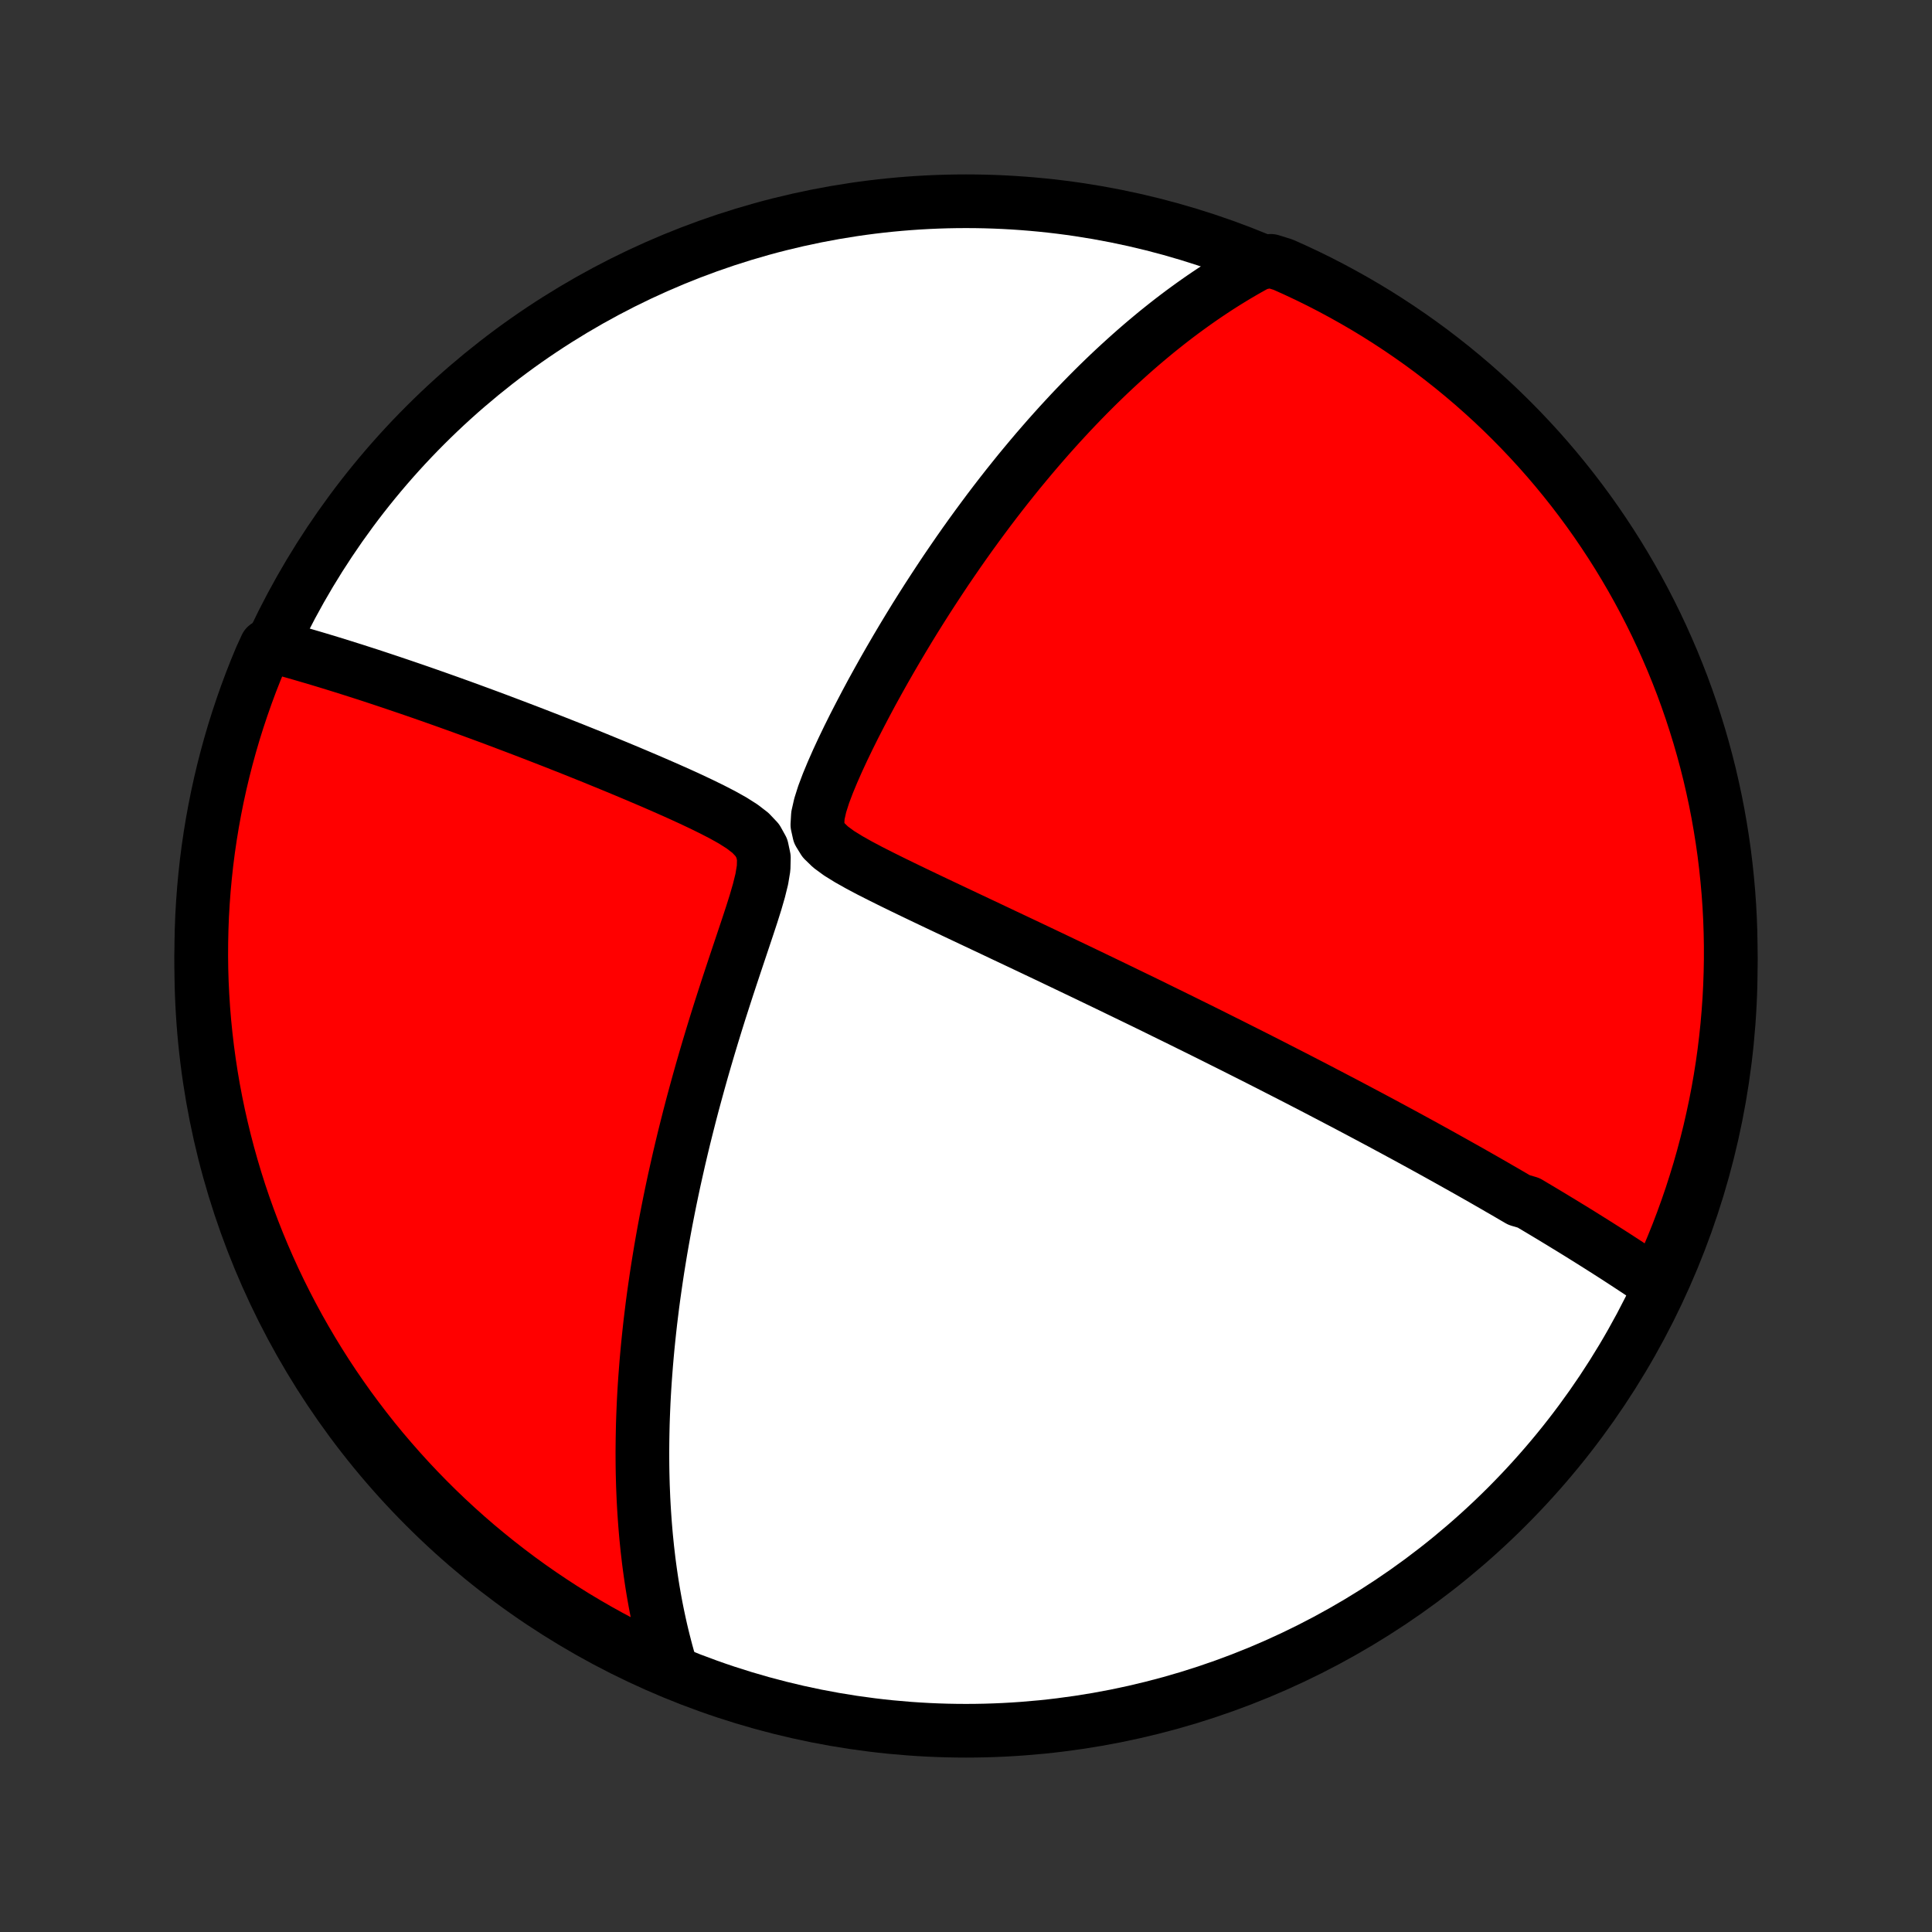 <?xml version="1.0" encoding="utf-8" standalone="no"?>
<!DOCTYPE svg PUBLIC "-//W3C//DTD SVG 1.1//EN"
  "http://www.w3.org/Graphics/SVG/1.1/DTD/svg11.dtd">
<!-- Created with matplotlib (http://matplotlib.org/) -->
<svg height="72pt" version="1.1" viewBox="0 0 72 72" width="72pt" xmlns="http://www.w3.org/2000/svg" xmlns:xlink="http://www.w3.org/1999/xlink">
 <rect x="0" y="0" width="72" height="72" fill="#333333" stroke="none"/>
 <defs>
  <style type="text/css">
*{stroke-linecap:butt;stroke-linejoin:round;}
  </style>
 </defs>
 <g id="figure_1">
  <g id="patch_1">
   <path d="
M0 72
L72 72
L72 0
L0 0
z
" style="fill:none;"/>
  </g>
  <g id="axes_1">
   <g id="PatchCollection_1">
    <defs>
     <path d="
M36 -7.5
C43.558 -7.5 50.808 -10.503 56.153 -15.848
C61.497 -21.192 64.5 -28.442 64.5 -36
C64.5 -43.558 61.497 -50.808 56.153 -56.153
C50.808 -61.497 43.558 -64.5 36 -64.5
C28.442 -64.5 21.192 -61.497 15.848 -56.153
C10.503 -50.808 7.5 -43.558 7.5 -36
C7.5 -28.442 10.503 -21.192 15.848 -15.848
C21.192 -10.503 28.442 -7.5 36 -7.5
z
" id="C0_0_a811fe30f3"/>
     <path d="
M61.765 -24.145
L61.597 -24.26
L61.428 -24.373
L61.26 -24.487
L61.091 -24.599
L60.922 -24.711
L60.753 -24.822
L60.584 -24.933
L60.415 -25.043
L60.246 -25.153
L60.076 -25.262
L59.907 -25.37
L59.737 -25.478
L59.567 -25.586
L59.397 -25.693
L59.226 -25.8
L59.055 -25.907
L58.884 -26.014
L58.712 -26.12
L58.54 -26.226
L58.367 -26.331
L58.194 -26.437
L58.021 -26.542
L57.847 -26.648
L57.672 -26.753
L57.497 -26.858
L57.321 -26.963
L57.144 -27.068
L56.967 -27.174
L56.61 -27.279
L56.43 -27.384
L56.249 -27.49
L56.067 -27.596
L55.884 -27.701
L55.7 -27.808
L55.515 -27.914
L55.329 -28.021
L55.141 -28.128
L54.953 -28.235
L54.763 -28.343
L54.571 -28.451
L54.378 -28.559
L54.184 -28.668
L53.987 -28.778
L53.79 -28.888
L53.59 -28.999
L53.389 -29.11
L53.186 -29.222
L52.981 -29.335
L52.774 -29.448
L52.565 -29.562
L52.354 -29.677
L52.141 -29.792
L51.925 -29.909
L51.707 -30.026
L51.487 -30.145
L51.264 -30.264
L51.039 -30.384
L50.811 -30.505
L50.58 -30.628
L50.347 -30.751
L50.111 -30.876
L49.871 -31.001
L49.629 -31.128
L49.383 -31.256
L49.135 -31.386
L48.883 -31.517
L48.627 -31.649
L48.368 -31.783
L48.105 -31.918
L47.839 -32.054
L47.569 -32.192
L47.296 -32.332
L47.018 -32.473
L46.736 -32.616
L46.45 -32.76
L46.16 -32.906
L45.866 -33.054
L45.567 -33.203
L45.264 -33.355
L44.957 -33.508
L44.645 -33.663
L44.328 -33.819
L44.007 -33.978
L43.681 -34.138
L43.35 -34.3
L43.015 -34.465
L42.675 -34.631
L42.329 -34.799
L41.979 -34.968
L41.624 -35.14
L41.265 -35.314
L40.9 -35.489
L40.531 -35.667
L40.157 -35.846
L39.778 -36.027
L39.395 -36.21
L39.007 -36.395
L38.615 -36.581
L38.219 -36.769
L37.819 -36.958
L37.414 -37.149
L37.007 -37.342
L36.596 -37.536
L36.182 -37.731
L35.765 -37.928
L35.346 -38.126
L34.925 -38.325
L34.503 -38.526
L34.081 -38.728
L33.66 -38.931
L33.24 -39.136
L32.824 -39.343
L32.414 -39.551
L32.014 -39.763
L31.63 -39.979
L31.271 -40.201
L30.953 -40.434
L30.697 -40.682
L30.529 -40.955
L30.461 -41.262
L30.481 -41.608
L30.567 -41.987
L30.695 -42.39
L30.852 -42.806
L31.028 -43.23
L31.217 -43.658
L31.416 -44.087
L31.622 -44.514
L31.834 -44.94
L32.051 -45.362
L32.271 -45.782
L32.493 -46.197
L32.719 -46.607
L32.946 -47.013
L33.175 -47.413
L33.405 -47.808
L33.636 -48.198
L33.867 -48.581
L34.099 -48.959
L34.332 -49.331
L34.564 -49.696
L34.797 -50.055
L35.029 -50.408
L35.26 -50.755
L35.492 -51.095
L35.722 -51.429
L35.952 -51.757
L36.181 -52.078
L36.41 -52.393
L36.637 -52.701
L36.863 -53.004
L37.088 -53.3
L37.312 -53.59
L37.535 -53.874
L37.757 -54.152
L37.977 -54.425
L38.197 -54.691
L38.415 -54.952
L38.631 -55.207
L38.847 -55.457
L39.061 -55.702
L39.274 -55.941
L39.485 -56.175
L39.696 -56.404
L39.904 -56.628
L40.112 -56.847
L40.319 -57.062
L40.524 -57.272
L40.728 -57.477
L40.931 -57.678
L41.133 -57.874
L41.334 -58.067
L41.534 -58.255
L41.733 -58.439
L41.931 -58.619
L42.128 -58.796
L42.324 -58.969
L42.519 -59.138
L42.713 -59.303
L42.907 -59.465
L43.099 -59.624
L43.292 -59.779
L43.483 -59.931
L43.674 -60.08
L43.864 -60.225
L44.054 -60.368
L44.244 -60.507
L44.433 -60.644
L44.622 -60.778
L44.81 -60.909
L44.998 -61.037
L45.187 -61.163
L45.374 -61.286
L45.562 -61.406
L45.75 -61.524
L45.938 -61.639
L46.126 -61.752
L46.314 -61.862
L46.502 -61.97
L46.691 -62.075
L46.88 -62.178
L47.36 -62.279
L47.815 -62.138
L48.265 -61.936
L48.712 -61.726
L49.156 -61.508
L49.595 -61.282
L50.03 -61.048
L50.461 -60.807
L50.887 -60.559
L51.309 -60.303
L51.726 -60.039
L52.139 -59.768
L52.546 -59.49
L52.949 -59.205
L53.346 -58.913
L53.738 -58.613
L54.125 -58.307
L54.506 -57.994
L54.881 -57.675
L55.251 -57.348
L55.615 -57.016
L55.973 -56.676
L56.324 -56.331
L56.67 -55.979
L57.009 -55.621
L57.342 -55.258
L57.669 -54.888
L57.988 -54.513
L58.301 -54.132
L58.608 -53.745
L58.907 -53.353
L59.2 -52.956
L59.485 -52.554
L59.763 -52.146
L60.034 -51.734
L60.298 -51.317
L60.554 -50.895
L60.803 -50.469
L61.044 -50.038
L61.278 -49.603
L61.504 -49.164
L61.722 -48.721
L61.932 -48.274
L62.134 -47.823
L62.329 -47.369
L62.515 -46.911
L62.694 -46.45
L62.864 -45.985
L63.026 -45.518
L63.179 -45.048
L63.325 -44.575
L63.462 -44.099
L63.591 -43.621
L63.712 -43.14
L63.823 -42.658
L63.927 -42.173
L64.022 -41.687
L64.108 -41.198
L64.186 -40.709
L64.256 -40.217
L64.316 -39.725
L64.368 -39.231
L64.412 -38.736
L64.447 -38.241
L64.473 -37.745
L64.49 -37.248
L64.499 -36.751
L64.499 -36.253
L64.49 -35.756
L64.473 -35.259
L64.447 -34.761
L64.412 -34.265
L64.369 -33.769
L64.317 -33.273
L64.257 -32.778
L64.188 -32.285
L64.11 -31.792
L64.024 -31.301
L63.929 -30.811
L63.825 -30.323
L63.714 -29.836
L63.593 -29.351
L63.465 -28.869
L63.328 -28.388
L63.182 -27.91
L63.029 -27.434
L62.867 -26.961
L62.697 -26.491
L62.519 -26.023
L62.332 -25.559
L62.138 -25.098
z
" id="C0_1_d8f1d55a46"/>
     <path d="
M25.013 -9.818
L24.952 -10.023
L24.893 -10.227
L24.836 -10.433
L24.782 -10.639
L24.729 -10.845
L24.678 -11.052
L24.629 -11.26
L24.582 -11.469
L24.537 -11.678
L24.493 -11.889
L24.451 -12.1
L24.411 -12.313
L24.373 -12.526
L24.336 -12.741
L24.301 -12.956
L24.268 -13.173
L24.236 -13.392
L24.206 -13.611
L24.177 -13.832
L24.151 -14.055
L24.125 -14.279
L24.102 -14.505
L24.079 -14.732
L24.059 -14.961
L24.04 -15.192
L24.023 -15.425
L24.007 -15.66
L23.993 -15.897
L23.98 -16.136
L23.97 -16.377
L23.96 -16.621
L23.953 -16.867
L23.947 -17.115
L23.943 -17.366
L23.941 -17.62
L23.94 -17.876
L23.942 -18.135
L23.945 -18.397
L23.95 -18.662
L23.956 -18.929
L23.965 -19.2
L23.976 -19.475
L23.988 -19.752
L24.003 -20.033
L24.02 -20.317
L24.039 -20.605
L24.061 -20.897
L24.084 -21.192
L24.11 -21.491
L24.138 -21.795
L24.169 -22.102
L24.202 -22.413
L24.237 -22.728
L24.276 -23.048
L24.316 -23.372
L24.36 -23.7
L24.407 -24.033
L24.456 -24.37
L24.508 -24.712
L24.564 -25.059
L24.622 -25.41
L24.684 -25.766
L24.749 -26.127
L24.817 -26.493
L24.889 -26.863
L24.964 -27.239
L25.043 -27.619
L25.125 -28.004
L25.212 -28.394
L25.301 -28.788
L25.395 -29.188
L25.492 -29.592
L25.594 -30
L25.699 -30.414
L25.808 -30.831
L25.922 -31.253
L26.039 -31.679
L26.16 -32.109
L26.285 -32.542
L26.414 -32.979
L26.547 -33.42
L26.683 -33.863
L26.823 -34.31
L26.967 -34.758
L27.113 -35.209
L27.262 -35.661
L27.413 -36.115
L27.565 -36.569
L27.717 -37.023
L27.868 -37.475
L28.016 -37.925
L28.157 -38.372
L28.284 -38.811
L28.39 -39.24
L28.458 -39.651
L28.467 -40.036
L28.393 -40.384
L28.223 -40.69
L27.968 -40.96
L27.653 -41.202
L27.299 -41.426
L26.921 -41.637
L26.529 -41.839
L26.129 -42.035
L25.724 -42.226
L25.317 -42.412
L24.909 -42.594
L24.502 -42.772
L24.096 -42.947
L23.694 -43.118
L23.294 -43.286
L22.897 -43.451
L22.504 -43.612
L22.116 -43.771
L21.731 -43.926
L21.352 -44.078
L20.977 -44.226
L20.607 -44.372
L20.242 -44.514
L19.882 -44.654
L19.527 -44.79
L19.178 -44.923
L18.834 -45.053
L18.495 -45.181
L18.162 -45.305
L17.834 -45.426
L17.512 -45.544
L17.195 -45.66
L16.883 -45.772
L16.576 -45.882
L16.274 -45.989
L15.978 -46.093
L15.687 -46.195
L15.4 -46.294
L15.119 -46.39
L14.842 -46.484
L14.57 -46.576
L14.303 -46.665
L14.041 -46.752
L13.783 -46.837
L13.529 -46.919
L13.279 -46.999
L13.034 -47.077
L12.793 -47.153
L12.555 -47.227
L12.322 -47.299
L12.092 -47.369
L11.867 -47.437
L11.644 -47.503
L11.425 -47.567
L11.21 -47.63
L10.998 -47.691
L10.789 -47.75
L10.584 -47.807
L10.381 -47.863
L9.919 -47.918
L9.723 -47.491
L9.534 -47.034
L9.353 -46.574
L9.181 -46.11
L9.017 -45.643
L8.861 -45.174
L8.713 -44.702
L8.574 -44.227
L8.443 -43.749
L8.32 -43.269
L8.206 -42.787
L8.1 -42.303
L8.003 -41.817
L7.914 -41.329
L7.834 -40.84
L7.762 -40.349
L7.699 -39.857
L7.645 -39.363
L7.599 -38.869
L7.562 -38.374
L7.533 -37.877
L7.514 -37.381
L7.503 -36.884
L7.5 -36.387
L7.506 -35.889
L7.521 -35.392
L7.545 -34.895
L7.577 -34.398
L7.618 -33.901
L7.668 -33.406
L7.726 -32.911
L7.793 -32.417
L7.868 -31.924
L7.952 -31.432
L8.045 -30.942
L8.146 -30.453
L8.256 -29.966
L8.374 -29.481
L8.5 -28.998
L8.635 -28.517
L8.778 -28.038
L8.929 -27.561
L9.089 -27.088
L9.257 -26.617
L9.433 -26.148
L9.617 -25.683
L9.809 -25.221
L10.009 -24.762
L10.217 -24.307
L10.433 -23.855
L10.657 -23.407
L10.888 -22.963
L11.127 -22.522
L11.374 -22.086
L11.628 -21.654
L11.889 -21.227
L12.158 -20.803
L12.434 -20.385
L12.718 -19.971
L13.008 -19.562
L13.306 -19.159
L13.61 -18.76
L13.921 -18.366
L14.239 -17.978
L14.564 -17.596
L14.895 -17.219
L15.232 -16.848
L15.576 -16.482
L15.926 -16.123
L16.282 -15.769
L16.644 -15.422
L17.012 -15.081
L17.386 -14.746
L17.765 -14.418
L18.151 -14.097
L18.541 -13.782
L18.937 -13.474
L19.338 -13.172
L19.744 -12.878
L20.155 -12.591
L20.571 -12.311
L20.991 -12.038
L21.416 -11.772
L21.846 -11.514
L22.28 -11.263
L22.718 -11.02
L23.16 -10.784
L23.606 -10.556
L24.056 -10.336
L24.509 -10.124
z
" id="C0_2_f71271b48e"/>
    </defs>
    <g clip-path="url(#p1bffca34e9)">
     <use style="fill:#ffffff;stroke:#000000;stroke-width:2.0;" x="0.0" xlink:href="#C0_0_a811fe30f3" y="72.0"/>
    </g>
    <g clip-path="url(#p1bffca34e9)">
     <use style="fill:#ff0000;stroke:#000000;stroke-width:2.0;" x="0.0" xlink:href="#C0_1_d8f1d55a46" y="72.0"/>
    </g>
    <g clip-path="url(#p1bffca34e9)">
     <use style="fill:#ff0000;stroke:#000000;stroke-width:2.0;" x="0.0" xlink:href="#C0_2_f71271b48e" y="72.0"/>
    </g>
   </g>
  </g>
 </g>
 <defs>
  <clipPath id="p1bffca34e9">
   <rect height="72.0" width="72.0" x="0.0" y="0.0"/>
  </clipPath>
 </defs>
</svg>
